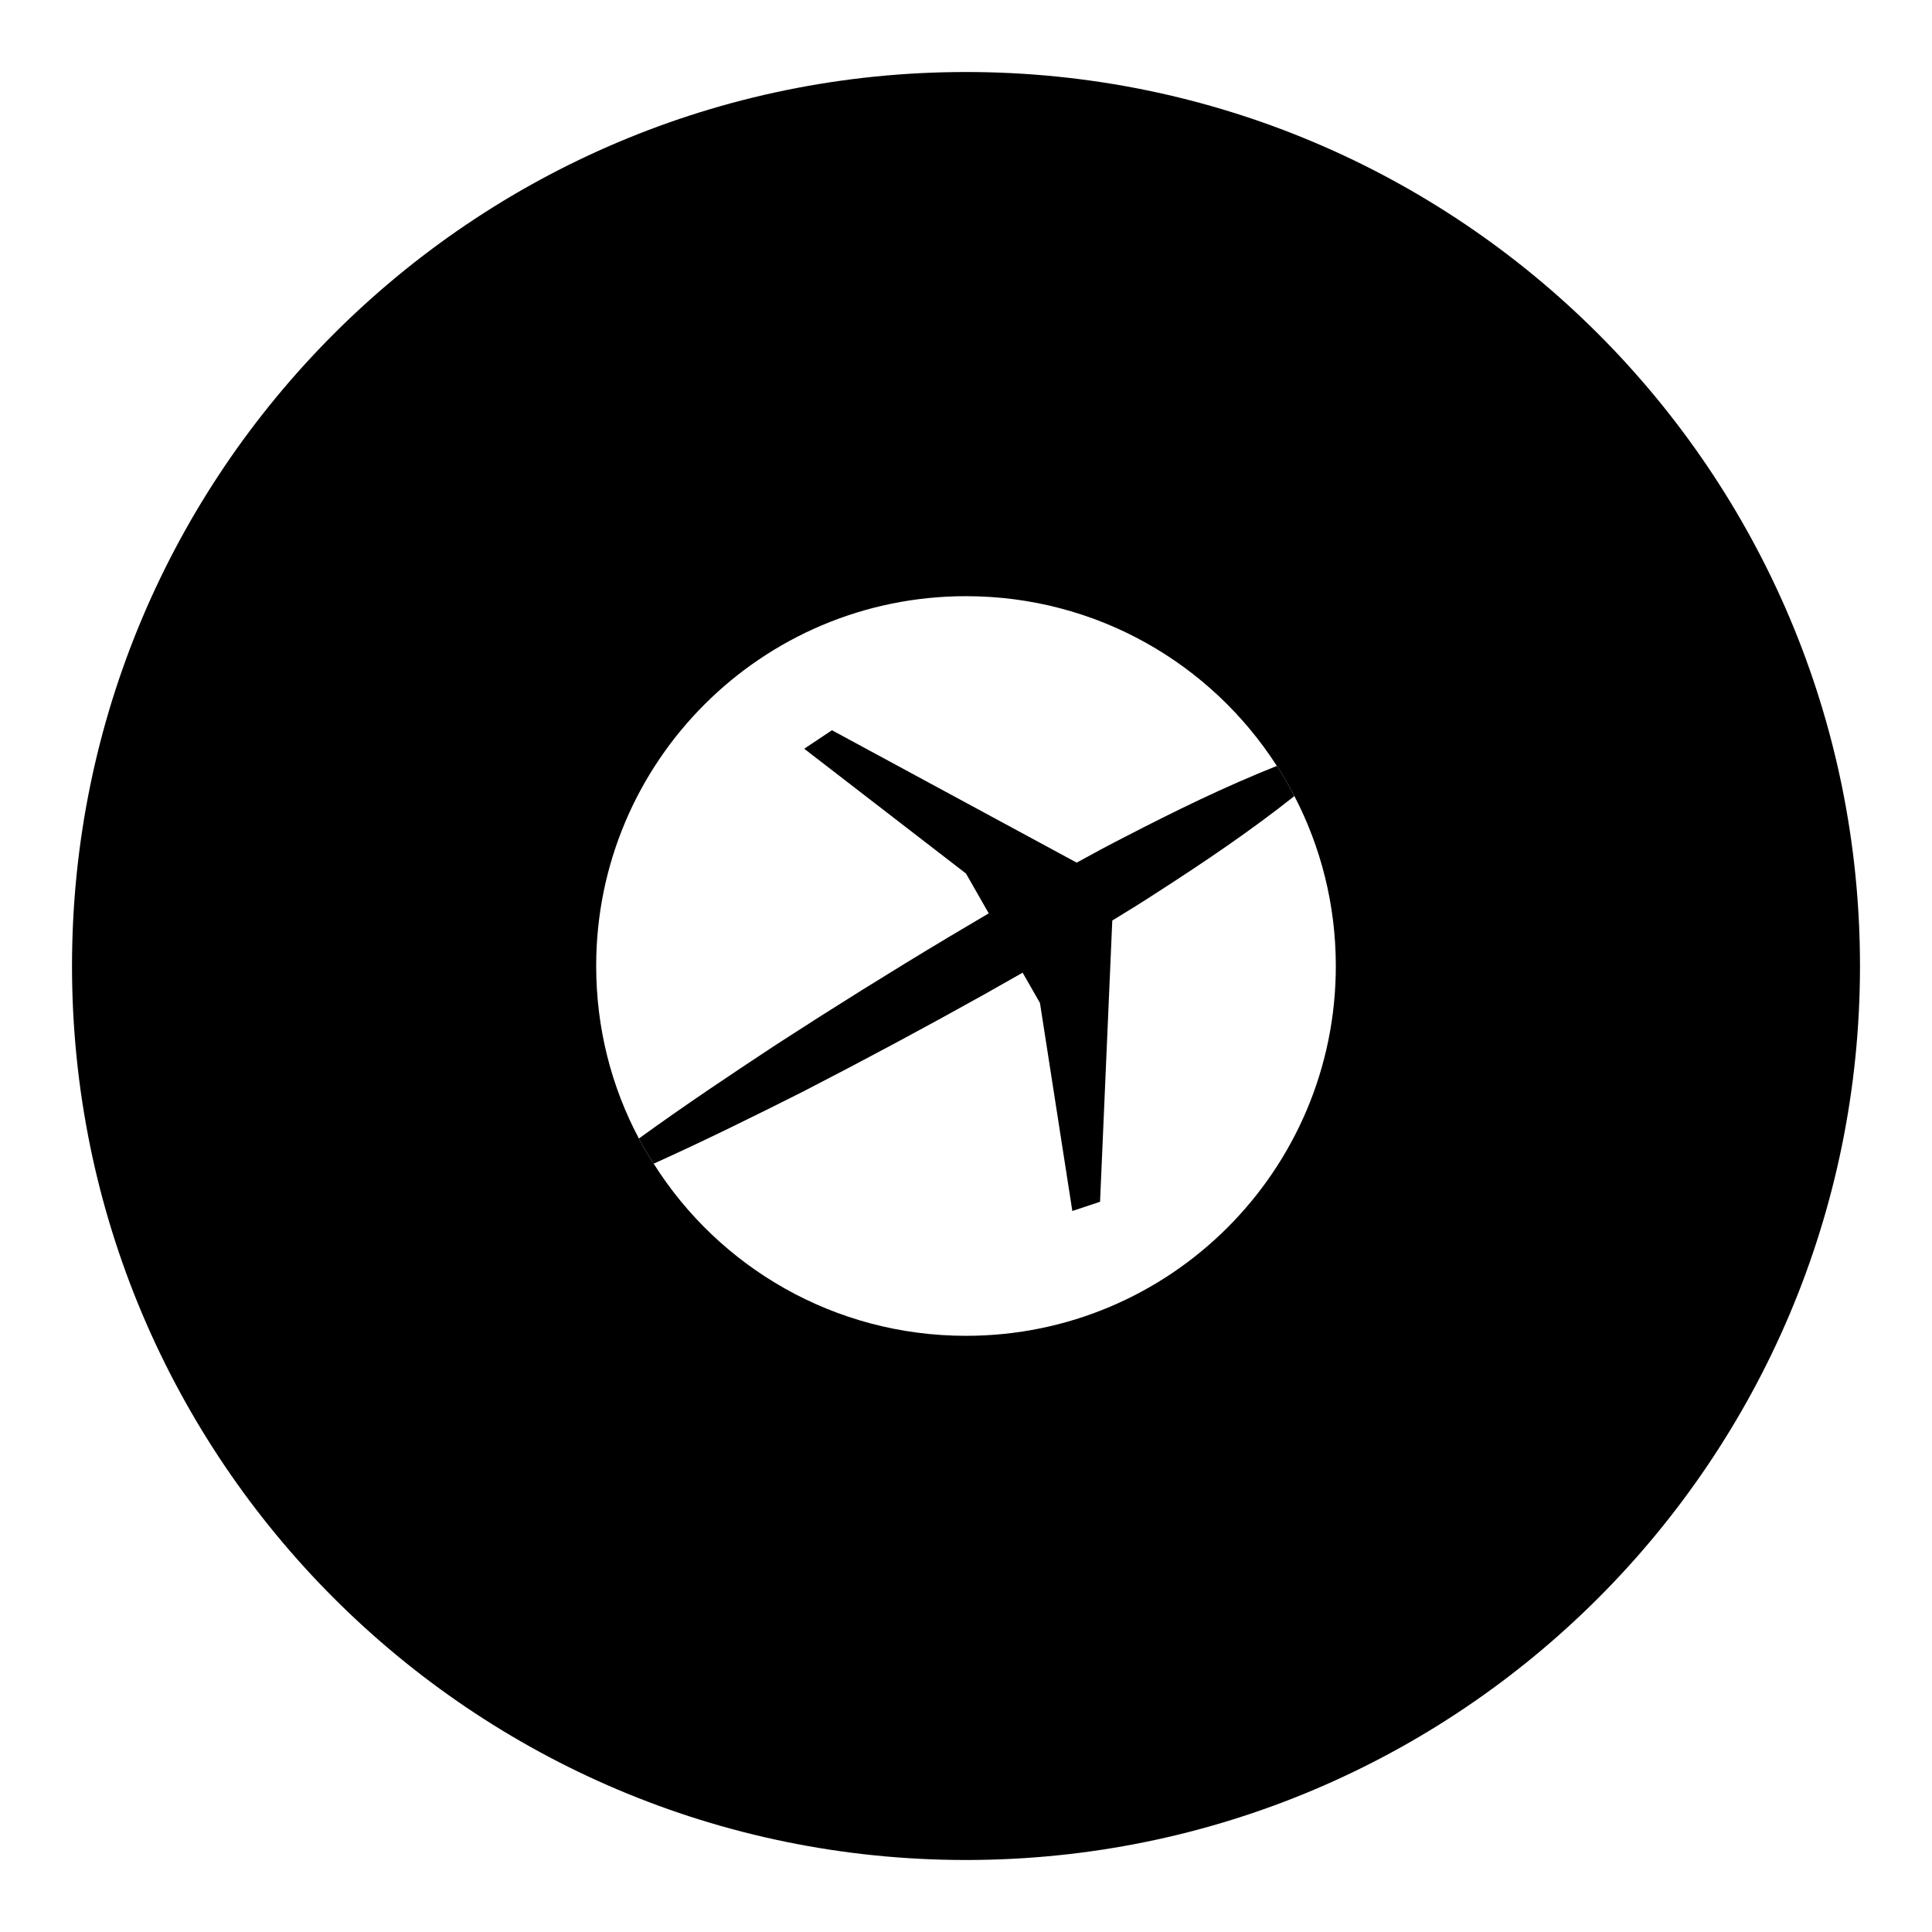 <svg xmlns="http://www.w3.org/2000/svg" zoomAndPan="magnify" preserveAspectRatio="xMidYMid meet" viewBox="0 0 768 768"><title>expedia circle</title><g class="nc-icon-wrapper"><defs><clipPath id="1706434153670-6096023_dc8d5e3be1"><path d="M 28.625 28.625 L 739.375 28.625 L 739.375 739.375 L 28.625 739.375 Z M 28.625 28.625" clip-rule="nonzero"></path></clipPath><clipPath id="1706434153670-6096023_f85f50f9bb"><path d="M 384 28.625 C 187.73 28.625 28.625 187.734 28.625 384 C 28.625 580.27 187.73 739.375 384 739.375 C 580.27 739.375 739.375 580.27 739.375 384 C 739.375 187.734 580.27 28.625 384 28.625 Z M 384 28.625" clip-rule="nonzero"></path></clipPath></defs><path fill="#fff" fill-opacity="1" d="M-76.8 -76.8H844.8V844.8H-76.8z"></path><path fill="#fff" fill-opacity="1" d="M-76.8 -76.8H844.8V844.8H-76.8z"></path><g clip-path="url(#1706434153670-6096023_dc8d5e3be1)"><g clip-path="url(#1706434153670-6096023_f85f50f9bb)"><path fill="#000" d="M 28.625 28.625 L 739.375 28.625 L 739.375 739.375 L 28.625 739.375 Z M 28.625 28.625" fill-opacity="1" fill-rule="nonzero"></path></g></g><path fill="#fff" d="M 531.008 384 C 531.008 465.219 465.219 531.008 384 531.008 C 331.664 531.008 285.797 503.738 259.852 462.574 C 257.719 459.34 255.734 456.031 253.973 452.578 C 243.094 432.145 236.992 408.77 236.992 384 C 236.992 302.777 302.777 236.992 384 236.992 C 435.895 236.992 481.465 263.82 507.559 304.469 C 510.133 308.289 512.41 312.332 514.543 316.449 C 525.051 336.664 531.008 359.668 531.008 384 Z M 531.008 384" fill-opacity="1" fill-rule="nonzero"></path><path fill="#000" d="M 514.543 316.449 C 512.41 312.332 510.133 308.289 507.559 304.469 C 486.902 312.699 467.059 322.402 447.434 332.547 C 440.891 335.875 434.422 339.359 428 342.91 L 330.711 290.281 L 319.684 297.633 L 384 347.246 L 393.039 363.074 C 387.793 366.176 382.559 369.293 377.309 372.387 C 354.23 386.203 331.371 400.465 308.805 415.09 C 290.281 427.293 271.906 439.566 253.973 452.578 C 255.734 456.031 257.719 459.34 259.852 462.574 C 280.066 453.461 299.836 443.684 319.535 433.762 C 343.5 421.414 367.242 408.695 390.688 395.613 C 395.965 392.621 401.242 389.637 406.512 386.652 L 413.402 398.699 L 426.266 481.391 L 437.289 477.715 L 442.148 365.926 C 448.227 362.242 454.262 358.484 460.223 354.598 C 478.82 342.617 497.121 330.27 514.543 316.449 Z M 514.543 316.449" fill-opacity="1" fill-rule="nonzero"></path></g></svg>